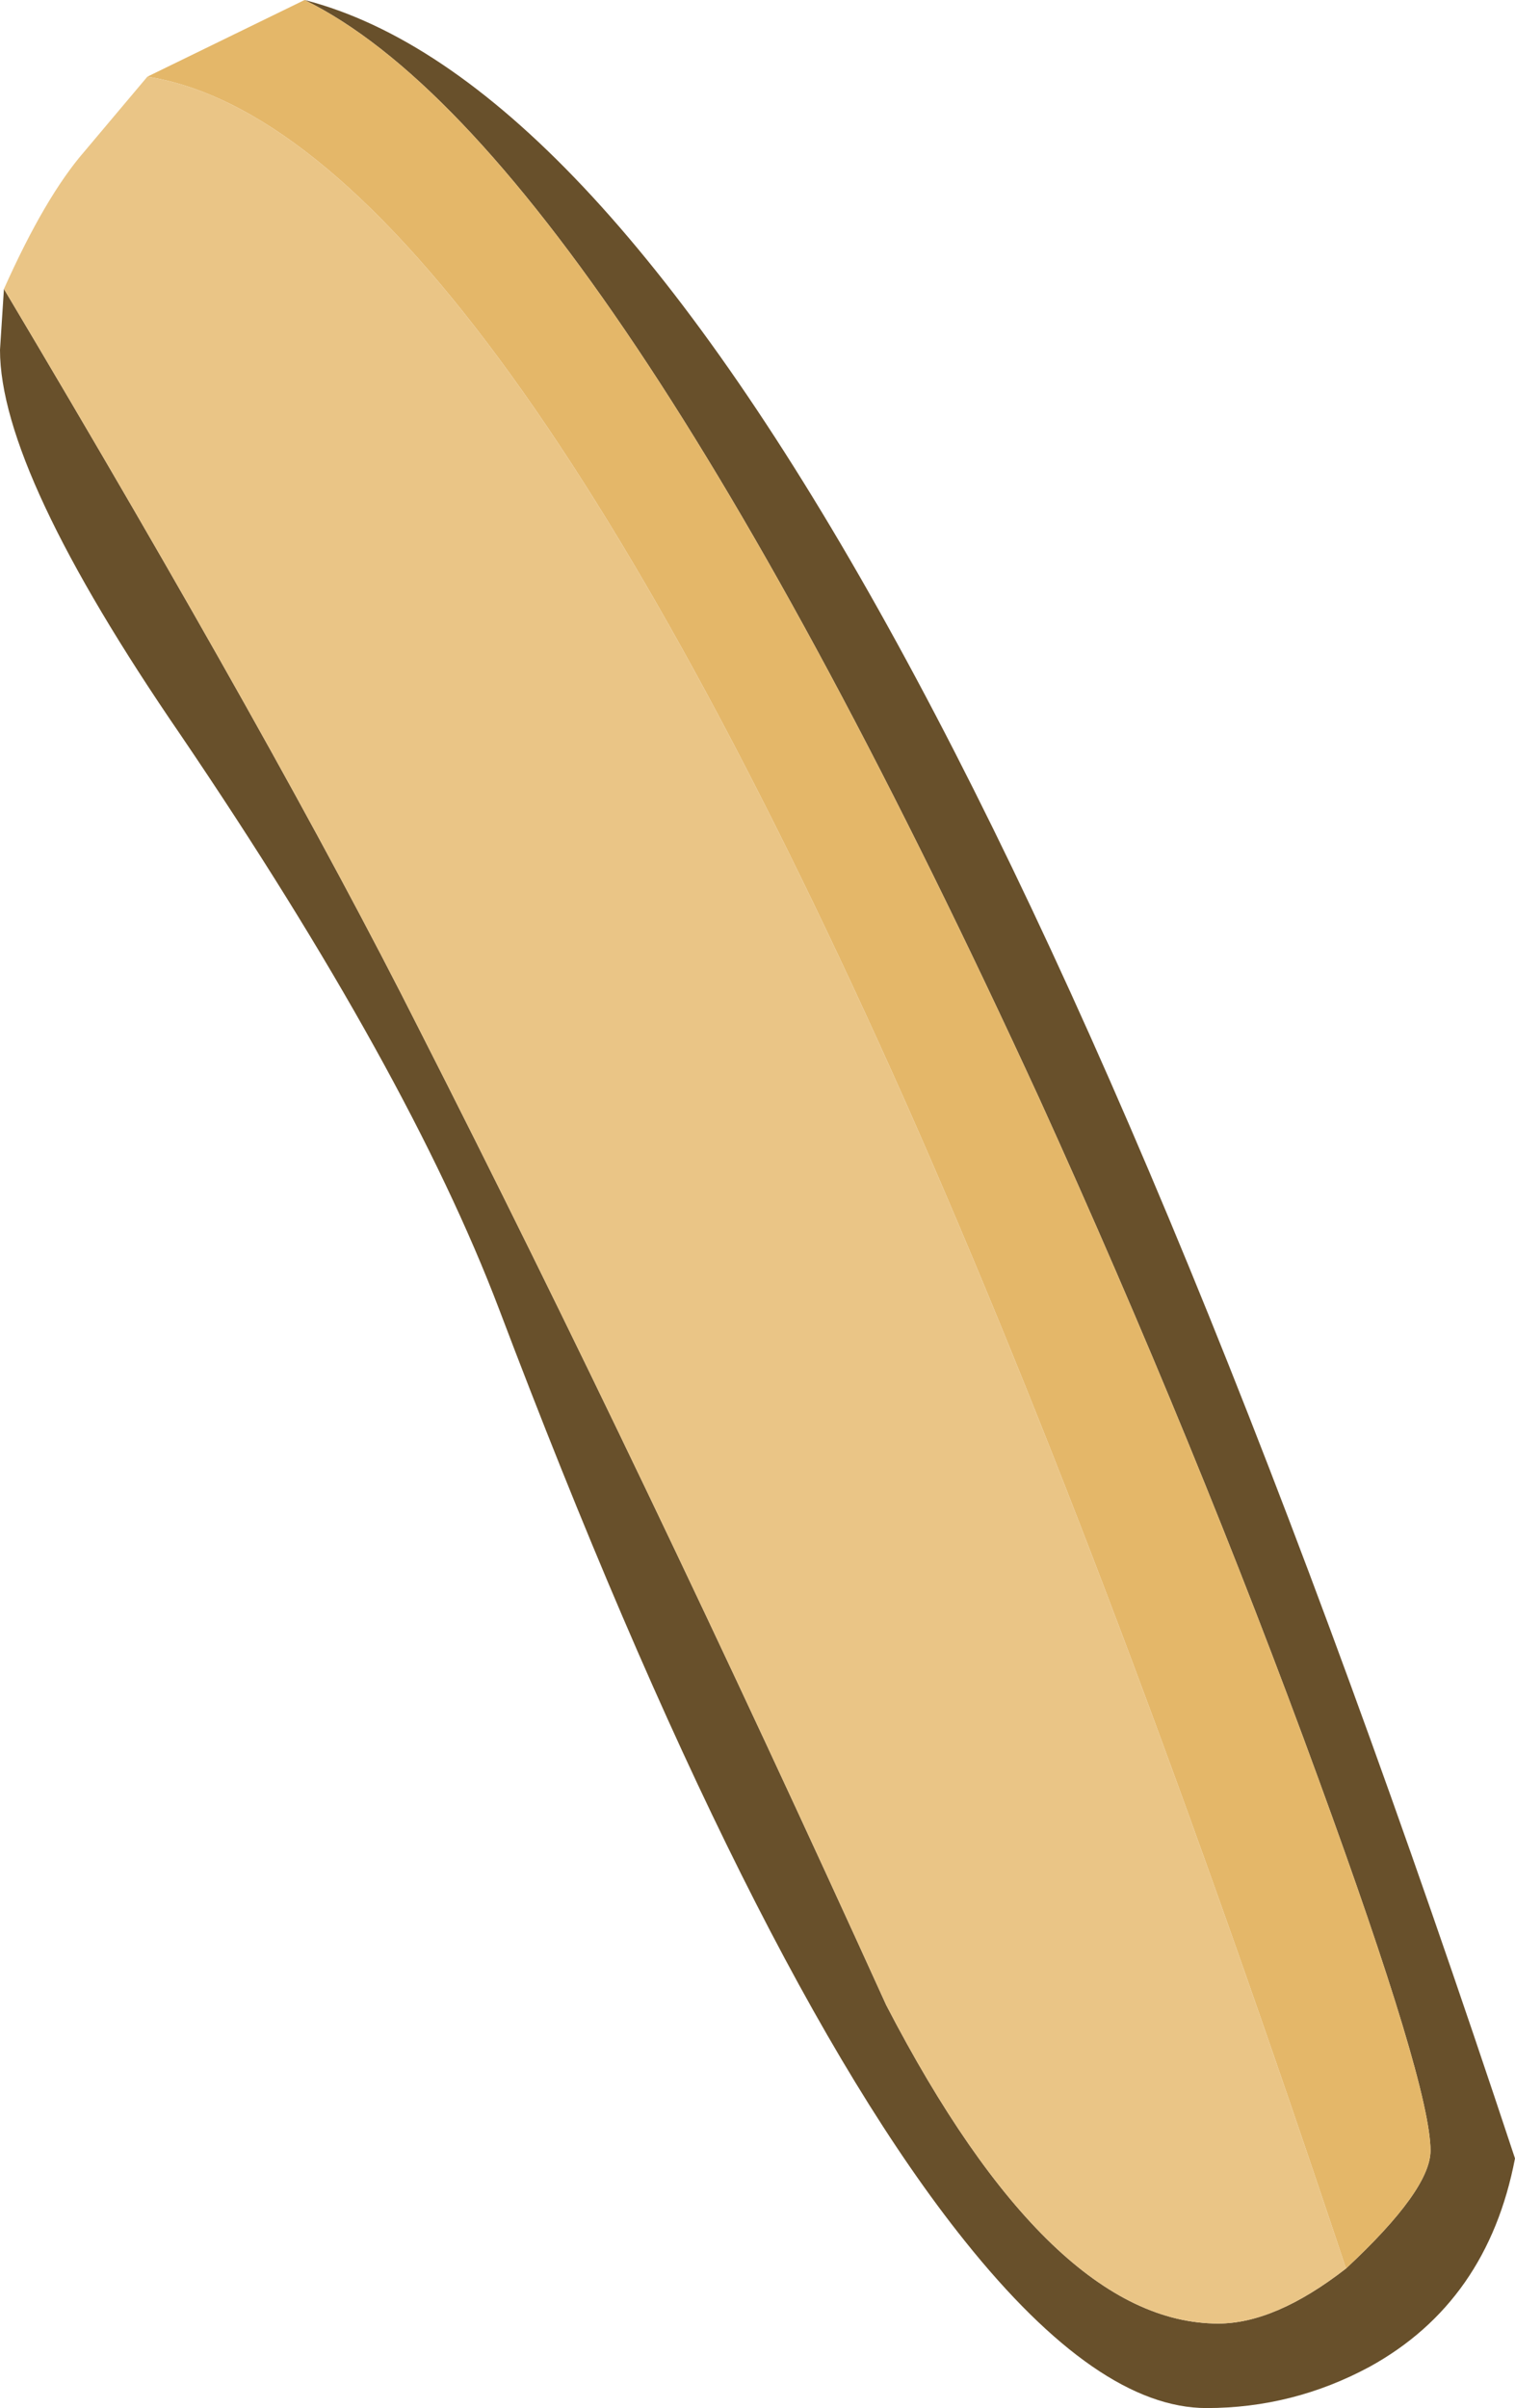 <?xml version="1.0" encoding="UTF-8" standalone="no"?>
<svg xmlns:ffdec="https://www.free-decompiler.com/flash" xmlns:xlink="http://www.w3.org/1999/xlink" ffdec:objectType="shape" height="61.25px" width="38.55px" xmlns="http://www.w3.org/2000/svg">
  <g transform="matrix(1.0, 0.0, 0.0, 1.0, 7.9, 10.0)">
    <path d="M-0.15 -10.0 Q13.65 -6.45 30.65 44.9 29.95 48.55 26.95 50.2 25.0 51.25 22.8 51.25 20.05 51.25 16.65 47.0 11.2 40.2 4.8 23.3 2.5 17.25 -3.3 8.7 -7.9 2.0 -7.9 -1.1 L-7.8 -2.65 Q-0.8 9.1 2.75 16.15 8.45 27.35 14.65 41.0 18.85 49.1 23.1 49.1 24.55 49.1 26.35 47.7 28.5 45.7 28.5 44.7 28.5 43.05 25.65 35.25 22.55 26.75 18.55 17.95 7.4 -6.3 -0.15 -10.0" fill="#68502b" fill-rule="evenodd" stroke="none"/>
    <path d="M-0.15 -10.0 Q7.4 -6.3 18.55 17.95 22.55 26.75 25.65 35.25 28.5 43.05 28.5 44.7 28.5 45.7 26.35 47.7 20.45 30.0 15.15 18.05 4.1 -6.75 -4.15 -8.05 L-0.15 -10.0" fill="#e4b769" fill-rule="evenodd" stroke="none"/>
    <path d="M26.35 47.7 Q24.55 49.1 23.1 49.1 18.85 49.1 14.65 41.0 8.45 27.35 2.75 16.15 -0.8 9.1 -7.8 -2.65 -6.75 -5.0 -5.75 -6.15 L-4.15 -8.05 Q4.1 -6.75 15.15 18.05 20.45 30.0 26.35 47.7" fill="#eac586" fill-rule="evenodd" stroke="none"/>
  </g>
</svg>

